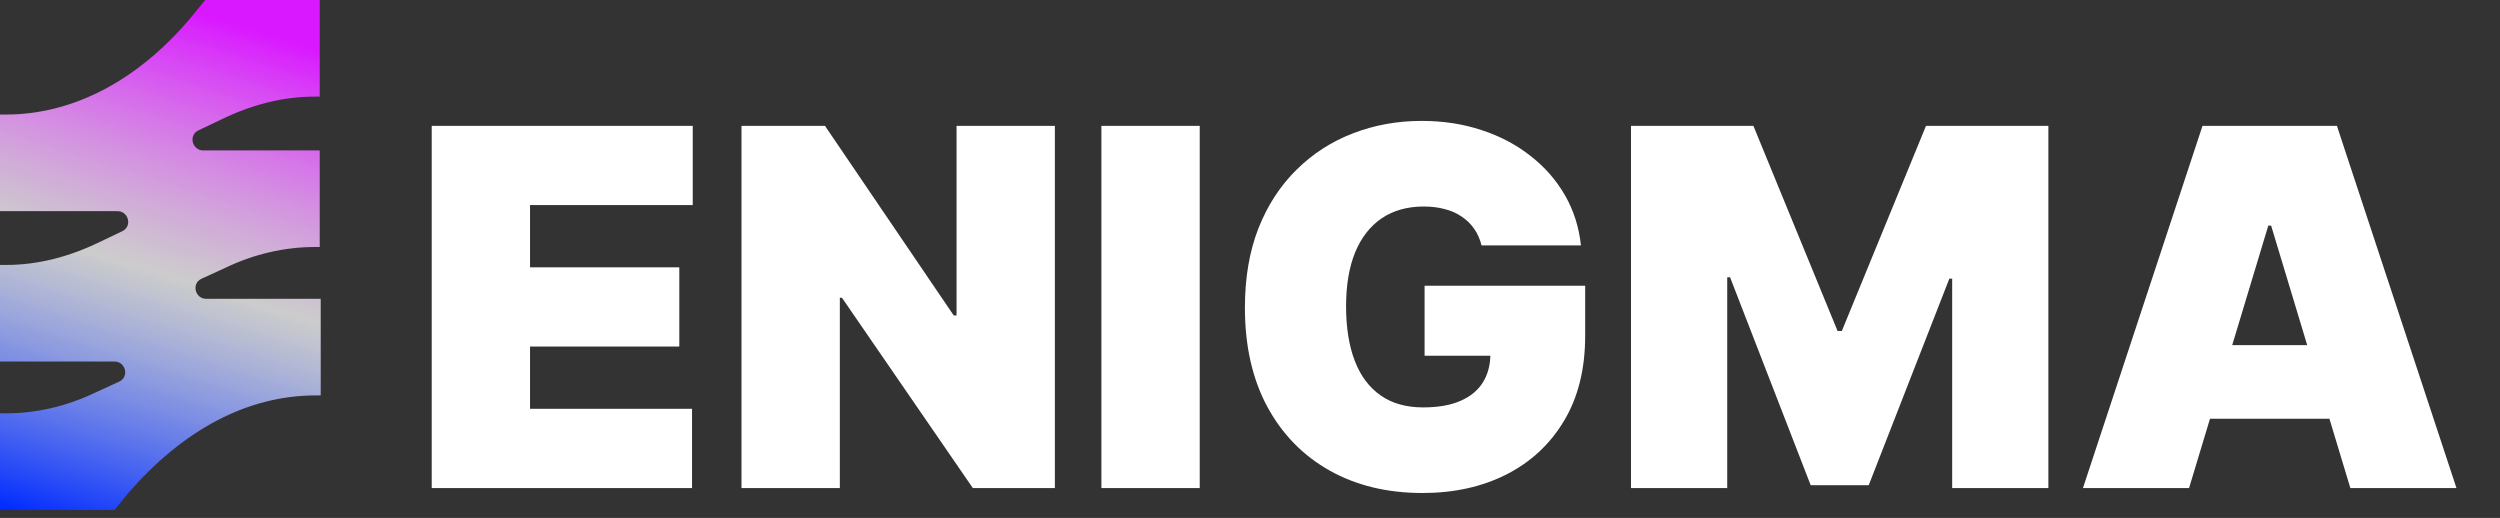 <svg width="251" height="52" viewBox="0 0 251 52" fill="none" xmlns="http://www.w3.org/2000/svg">
<rect x="0" y="0" width="251" height="52" fill="#333333" stroke="none"/>
<path d="M0.6 11.5H0V21.2H11.8C12.9 21.2 13.3 22.7 12.3 23.2L10 24.3C6.9 25.8 3.8 26.6 0.6 26.6H0V36.3H11.5C12.6 36.3 13 37.8 12 38.3L9.6 39.4C6.7 40.8 3.6 41.5 0.6 41.5H0V51.2H11.5L12.8 49.6C18.4 43.1 24.9 39.7 31.7 39.7H32.2V30H20.7C19.6 30 19.2 28.5 20.2 28L22.6 26.9C25.5 25.5 28.6 24.8 31.6 24.8H32.1V15.1H20.4C19.3 15.1 18.9 13.6 19.9 13.1L22.2 12C25.3 10.5 28.4 9.7 31.6 9.7H32.1V0H20.6L19.3 1.6C13.9 8.1 7.3 11.5 0.6 11.5Z" fill="url(#paint0_linear_204_3)"/>
<path d="M43.344 49V12.636H69.551V20.591H53.216V26.841H68.202V34.795H53.216V41.045H69.48V49H43.344ZM105.91 12.636V49H97.672L84.532 29.895H84.319V49H74.447V12.636H82.828L95.754 31.671H96.038V12.636H105.91ZM120.452 12.636V49H110.58V12.636H120.452ZM148.746 24.639C148.592 24.012 148.349 23.461 148.018 22.988C147.686 22.503 147.272 22.094 146.775 21.763C146.29 21.419 145.722 21.165 145.07 20.999C144.431 20.822 143.727 20.733 142.958 20.733C141.3 20.733 139.886 21.13 138.714 21.923C137.554 22.716 136.666 23.858 136.051 25.349C135.447 26.841 135.145 28.64 135.145 30.747C135.145 32.878 135.435 34.701 136.015 36.216C136.595 37.731 137.459 38.891 138.607 39.696C139.756 40.501 141.182 40.903 142.887 40.903C144.39 40.903 145.639 40.684 146.633 40.246C147.639 39.809 148.391 39.187 148.888 38.382C149.385 37.577 149.634 36.63 149.634 35.541L151.338 35.719H143.029V28.688H159.151V33.73C159.151 37.044 158.446 39.88 157.038 42.235C155.641 44.579 153.712 46.378 151.249 47.633C148.799 48.876 145.988 49.497 142.816 49.497C139.276 49.497 136.169 48.745 133.494 47.242C130.819 45.739 128.729 43.596 127.226 40.815C125.735 38.033 124.989 34.724 124.989 30.889C124.989 27.883 125.445 25.219 126.356 22.899C127.279 20.579 128.558 18.62 130.191 17.022C131.825 15.412 133.713 14.199 135.855 13.382C137.998 12.553 140.294 12.139 142.744 12.139C144.899 12.139 146.899 12.447 148.746 13.062C150.604 13.666 152.244 14.53 153.664 15.655C155.097 16.767 156.251 18.087 157.127 19.614C158.003 21.141 158.535 22.816 158.725 24.639H148.746ZM163.754 12.636H176.041L184.493 33.233H184.919L193.37 12.636H205.657V49H195.998V27.977H195.714L187.618 48.716H181.794L173.697 27.835H173.413V49H163.754V12.636ZM219.782 49H209.129L221.131 12.636H234.626L246.629 49H235.975L228.021 22.651H227.737L219.782 49ZM217.793 34.653H237.822V42.04H217.793V34.653Z" fill="white"/>
<defs>
<linearGradient id="paint0_linear_204_3" x1="16.1" y1="0" x2="-4.4666e-07" y2="51" gradientUnits="userSpaceOnUse">
<stop stop-color="#D918FF"/>
<stop offset="0.49" stop-color="white" stop-opacity="0.75"/>
<stop offset="1" stop-color="#002BFF"/>
</linearGradient>
</defs>
</svg>
